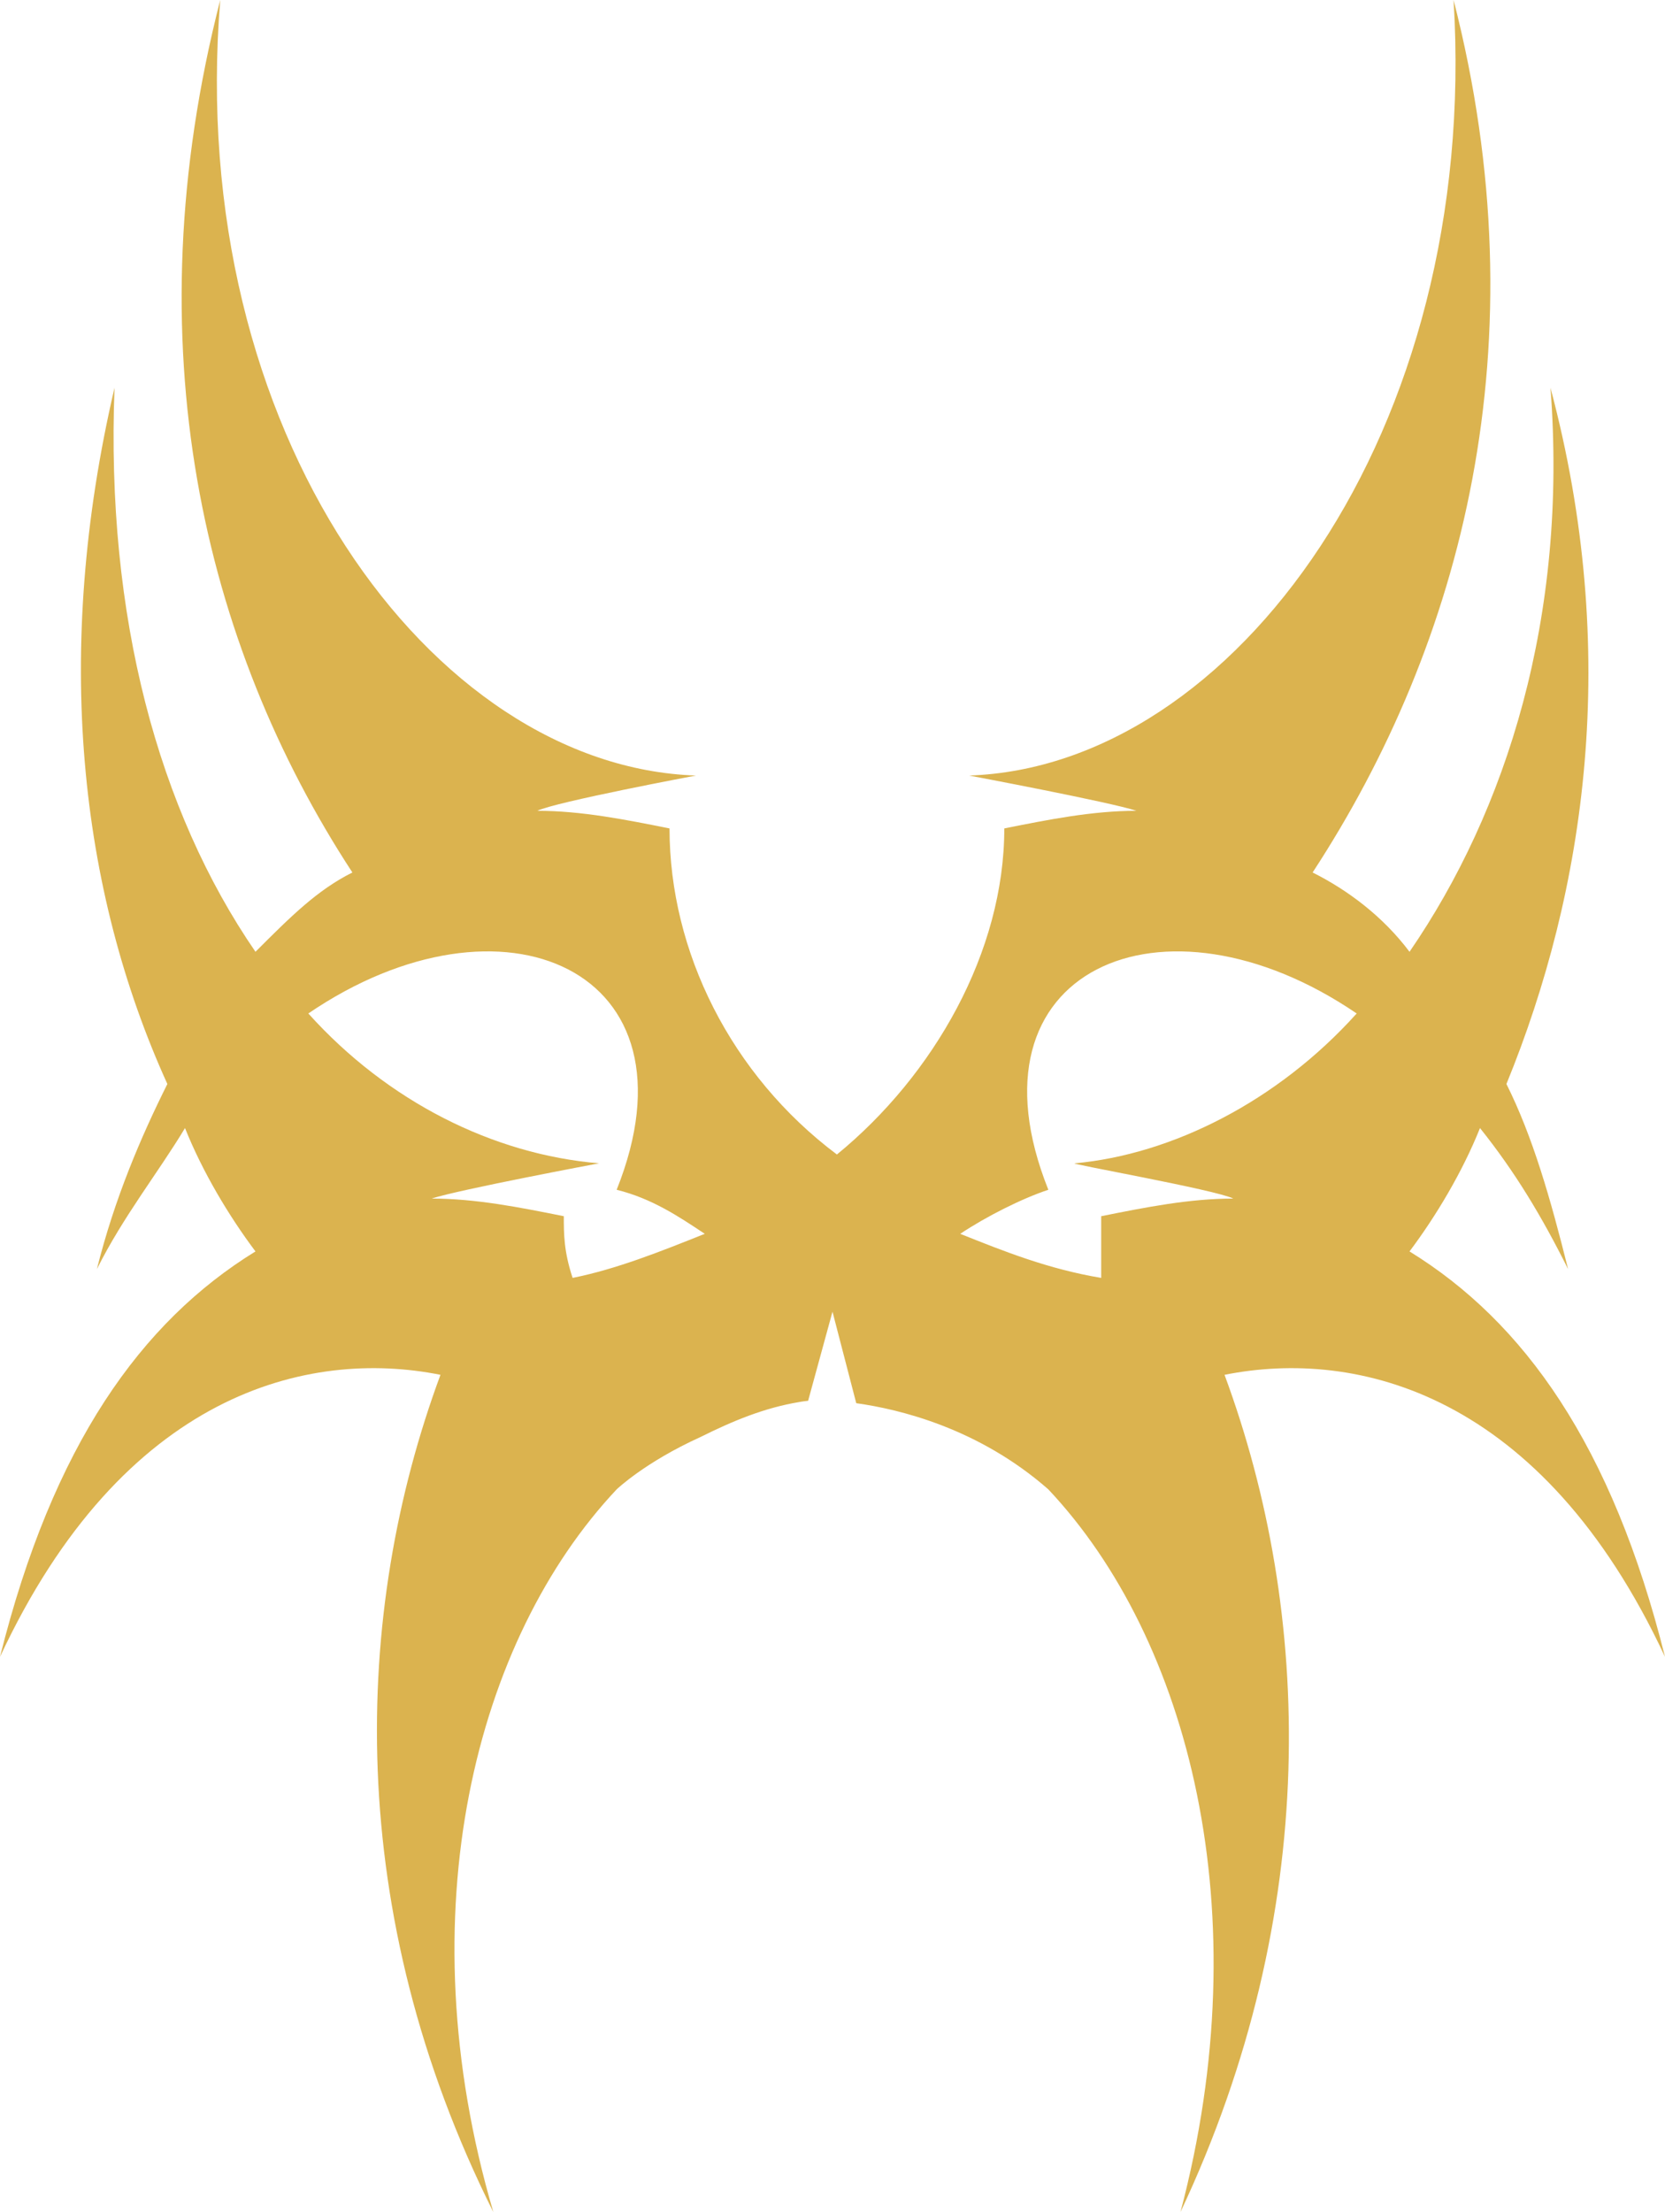<svg version="1.1" id="图层_1" x="0px" y="0px" width="150.598px" height="200px" viewBox="0 0 150.598 200" enable-background="new 0 0 150.598 200" xml:space="preserve" xmlns="http://www.w3.org/2000/svg" xmlns:xlink="http://www.w3.org/1999/xlink" xmlns:xml="http://www.w3.org/XML/1998/namespace">
  <path fill="#DBB34F" d="M127.49,113.146c2.39-3.186,4.781-7.17,6.374-11.154c3.188,3.984,5.577,7.969,7.969,12.75
	c-1.594-6.375-3.188-11.953-5.577-16.734c7.17-17.529,10.357-39.043,3.983-62.948c1.594,20.718-3.983,38.247-12.749,50.995
	c-2.391-3.186-5.578-5.576-8.765-7.17C132.271,58.168,139.441,31.075,131.475,0c2.39,39.043-19.921,69.323-43.825,70.119
	c0,0,12.749,2.393,15.14,3.188c-3.984,0-7.968,0.797-11.952,1.594c0,11.154-6.375,22.311-15.14,29.482
	c-9.562-7.172-15.14-18.328-15.14-29.482c-3.984-0.797-7.969-1.594-11.953-1.594c1.594-0.795,14.343-3.188,14.343-3.188
	C39.044,69.323,16.733,39.043,19.921,0c-7.968,31.075-1.595,58.168,11.952,78.884c-3.188,1.594-5.578,3.984-8.766,7.17
	C14.342,73.306,9.561,55.777,10.358,35.06c-5.577,23.904-3.187,45.418,4.78,62.948c-2.39,4.781-4.78,10.359-6.374,16.734
	c2.391-4.781,5.577-8.766,7.969-12.75c1.593,3.984,3.984,7.969,6.374,11.154C12.749,119.521,4.781,130.677,0,149.8
	c11.156-23.904,27.888-27.889,39.84-25.498c-7.967,21.514-8.764,48.605,4.781,75.697c-7.968-27.092-1.594-51.793,11.155-65.34
	c0,0,2.54-2.447,7.592-4.738c2.932-1.459,5.757-2.631,8.918-3.158c0,0,0.309-0.061,0.807-0.113l2.205-8.057l2.149,8.275
	c3.874,0.537,11.063,2.252,17.374,7.791c12.749,13.547,19.123,38.248,11.952,65.34c12.749-27.092,11.952-54.184,3.984-75.697
	c11.952-2.391,28.684,1.594,39.84,25.498C145.816,130.677,137.849,119.521,127.49,113.146z M51.793,115.539
	c-0.797-2.393-0.797-3.984-0.797-5.578c-3.984-0.799-7.968-1.594-11.952-1.594c2.391-0.797,15.14-3.188,15.14-3.188
	c-9.562-0.797-19.123-5.578-26.296-13.547c17.531-11.951,35.857-3.984,27.889,15.938c3.188,0.797,5.577,2.391,7.969,3.984
	C59.761,113.146,55.776,114.742,51.793,115.539z M97.212,105.179c-0.798,0,12.748,2.391,14.342,3.188
	c-3.983,0-7.968,0.795-11.952,1.594c0,1.594,0,3.186,0,5.578c-4.78-0.797-8.765-2.393-12.749-3.984
	c2.392-1.594,5.577-3.188,7.969-3.984c-7.969-19.922,10.357-27.889,27.889-15.938C115.539,99.601,105.977,104.382,97.212,105.179z" class="color c1"/>
</svg>